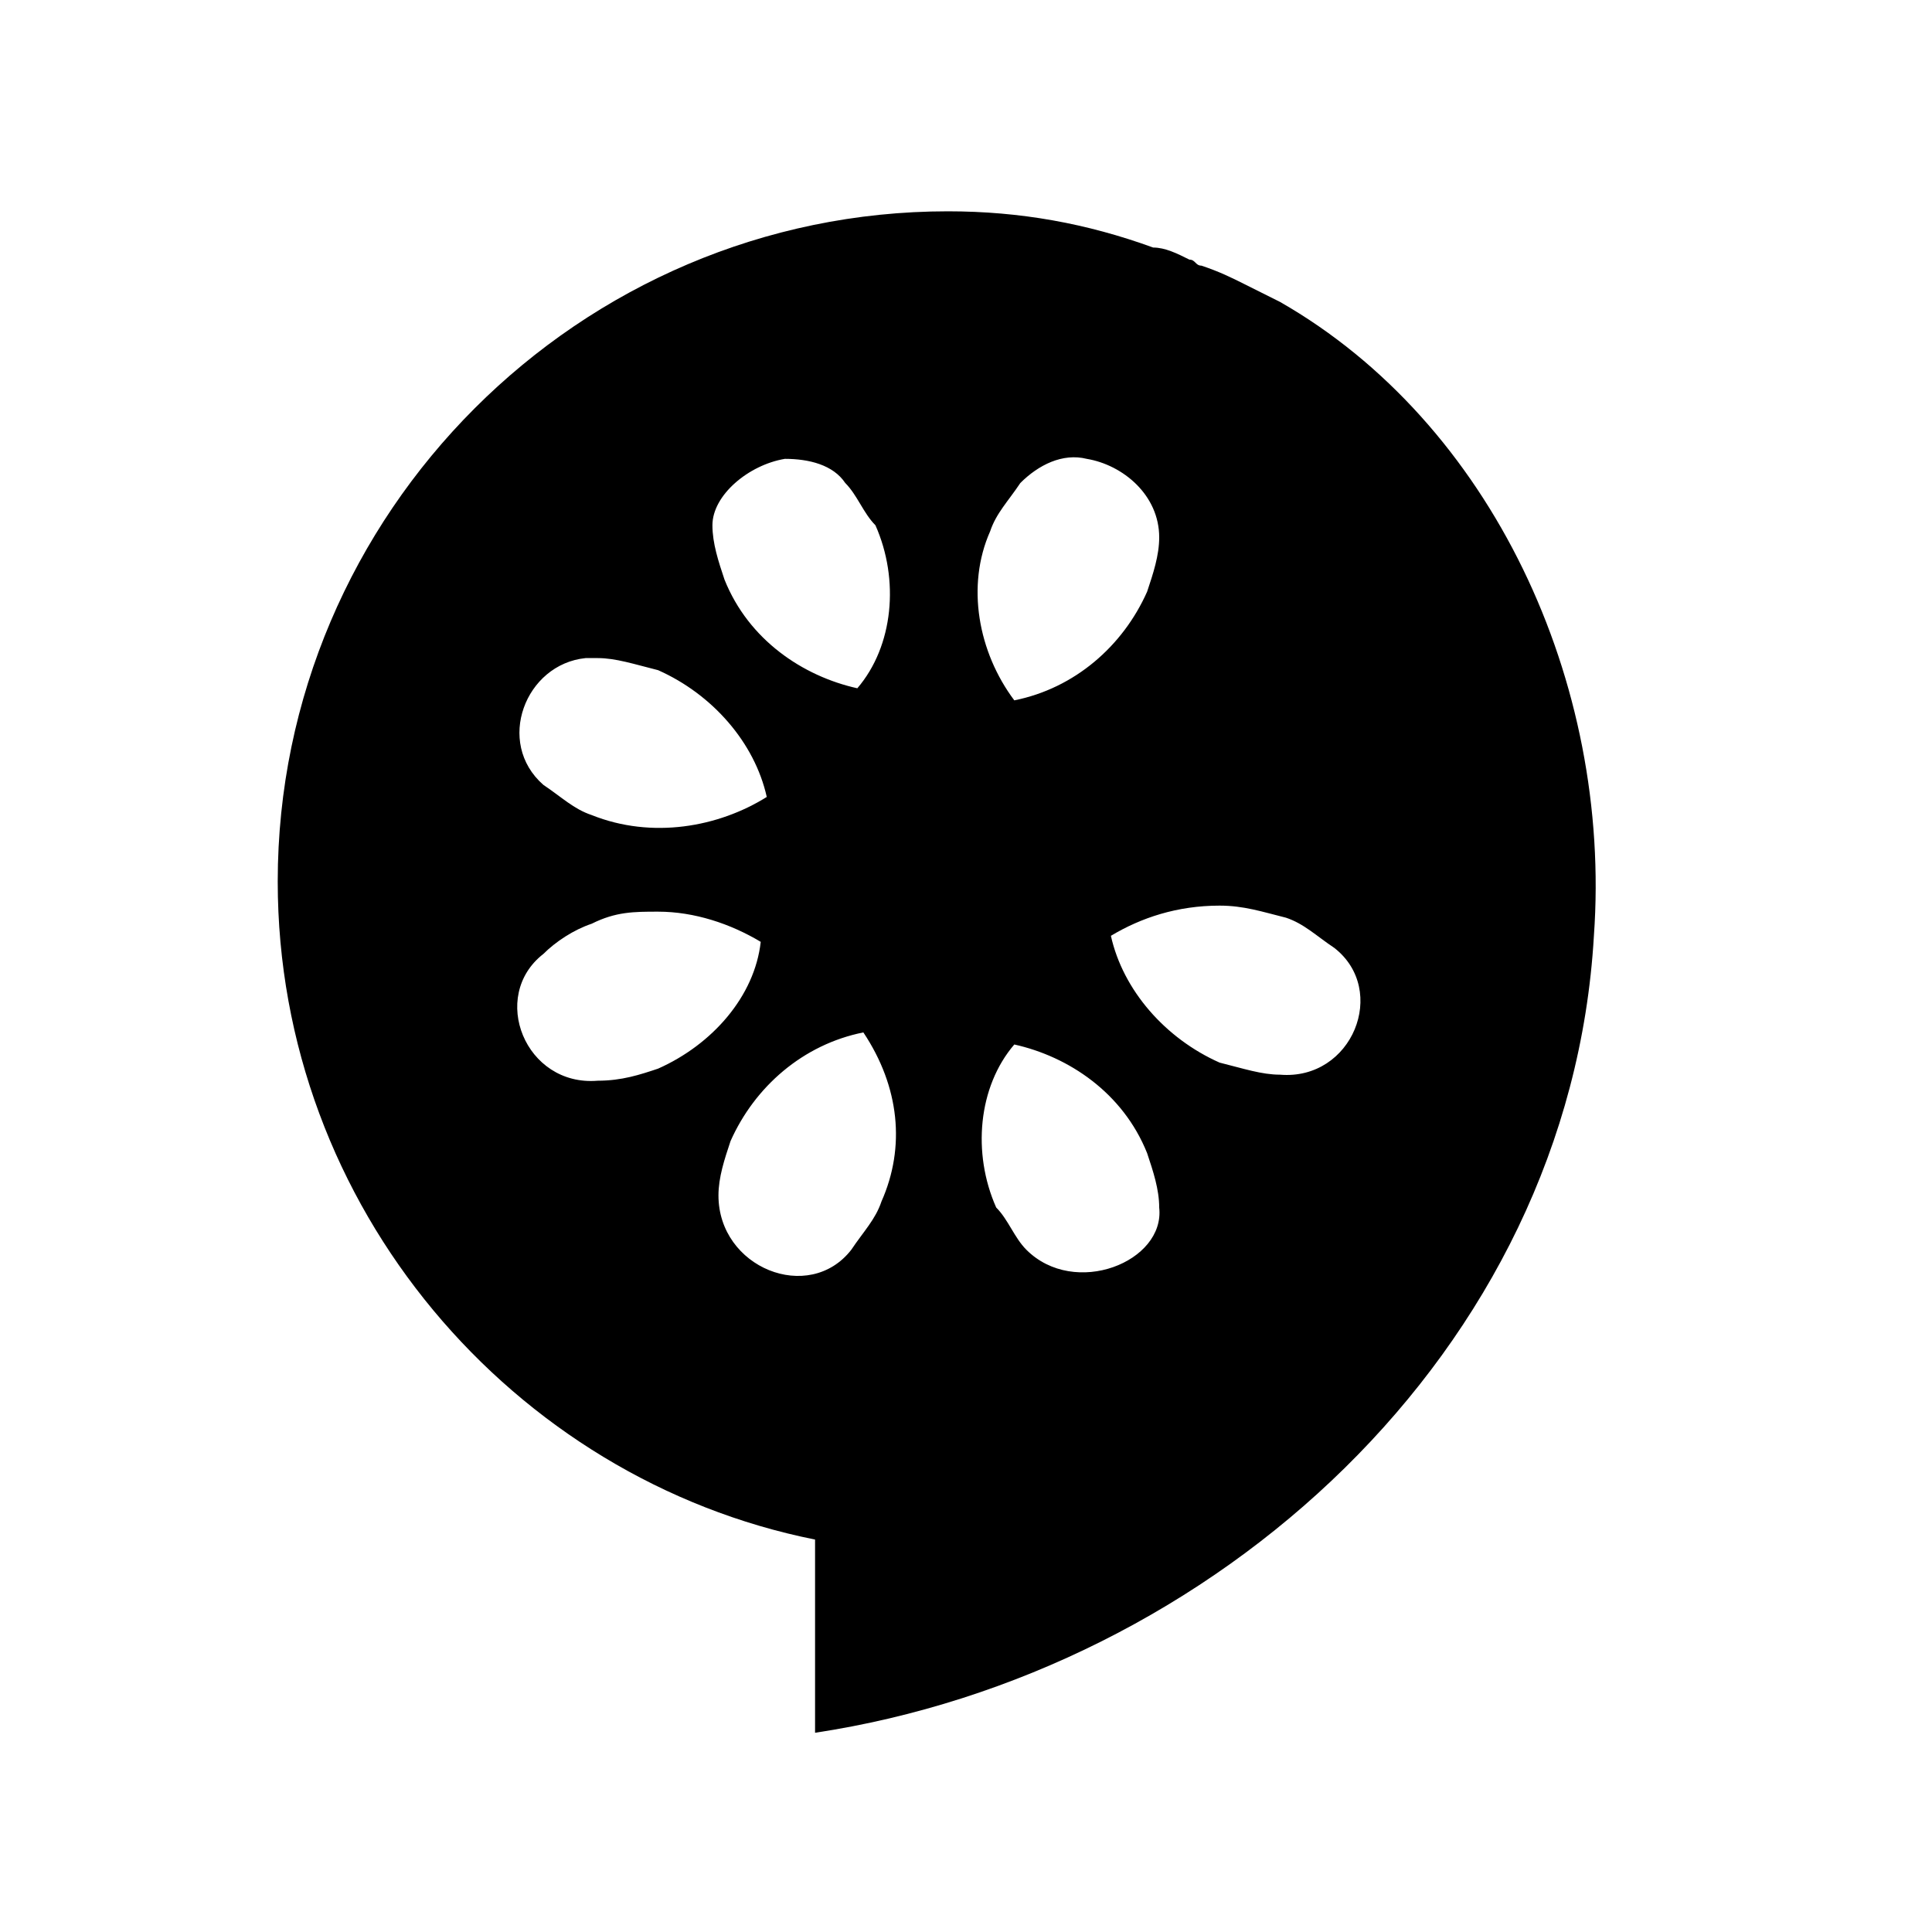 <!-- Generated by IcoMoon.io -->
<svg version="1.1" xmlns="http://www.w3.org/2000/svg" width="32" height="32" viewBox="0 0 32 32">
<title>cucumber</title>
<path d="M21.2 5c-0.2-0.1-0.4-0.2-0.6-0.3s-0.4-0.2-0.7-0.3c-0.1 0-0.1-0.1-0.2-0.1-0.2-0.1-0.4-0.2-0.6-0.2-1.1-0.4-2.2-0.6-3.4-0.6-6.1 0-11.1 5-11.1 11.1 0 5.4 3.9 9.9 8.9 10.9v3.2c6.6-1 12.5-6.3 12.9-13.2 0.3-4.2-1.7-8.5-5.2-10.5zM13 7.6c0.4 0 0.8 0.1 1 0.4 0.2 0.2 0.3 0.5 0.5 0.7 0.4 0.9 0.3 2-0.3 2.7-0.9-0.2-1.8-0.8-2.2-1.8-0.1-0.3-0.2-0.6-0.2-0.9 0-0.5 0.6-1 1.2-1.1zM9.7 10.9c0.1 0 0.1 0 0.2 0 0.3 0 0.6 0.1 1 0.2 0.9 0.4 1.6 1.2 1.8 2.1-0.8 0.5-1.9 0.7-2.9 0.3-0.3-0.1-0.5-0.3-0.8-0.5-0.8-0.7-0.3-2 0.7-2.1zM10.9 17.7c-0.3 0.1-0.6 0.2-1 0.2-1.2 0.1-1.8-1.4-0.9-2.1 0.2-0.2 0.5-0.4 0.8-0.5 0.4-0.2 0.7-0.2 1.1-0.2 0.6 0 1.2 0.2 1.7 0.5-0.1 0.9-0.8 1.7-1.7 2.1zM14.6 19.9c-0.1 0.3-0.3 0.5-0.5 0.8-0.7 0.9-2.2 0.3-2.2-0.9 0-0.3 0.1-0.6 0.2-0.9 0.4-0.9 1.2-1.6 2.2-1.8 0.6 0.9 0.7 1.9 0.3 2.8zM16.4 8.8c0.1-0.3 0.3-0.5 0.5-0.8 0.3-0.3 0.7-0.5 1.1-0.4 0.6 0.1 1.2 0.6 1.2 1.3 0 0.3-0.1 0.6-0.2 0.9-0.4 0.9-1.2 1.6-2.2 1.8-0.6-0.8-0.8-1.9-0.4-2.8zM17 20.7c-0.2-0.2-0.3-0.5-0.5-0.7-0.4-0.9-0.3-2 0.3-2.7 0.9 0.2 1.8 0.8 2.2 1.8 0.1 0.3 0.2 0.6 0.2 0.9 0.1 0.9-1.4 1.5-2.2 0.7zM21.2 17.8c-0.3 0-0.6-0.1-1-0.2-0.9-0.4-1.6-1.2-1.8-2.1 0.5-0.3 1.1-0.5 1.8-0.5 0.4 0 0.7 0.1 1.1 0.2 0.3 0.1 0.5 0.3 0.8 0.5 0.9 0.7 0.3 2.2-0.9 2.1z"></path>
</svg>

